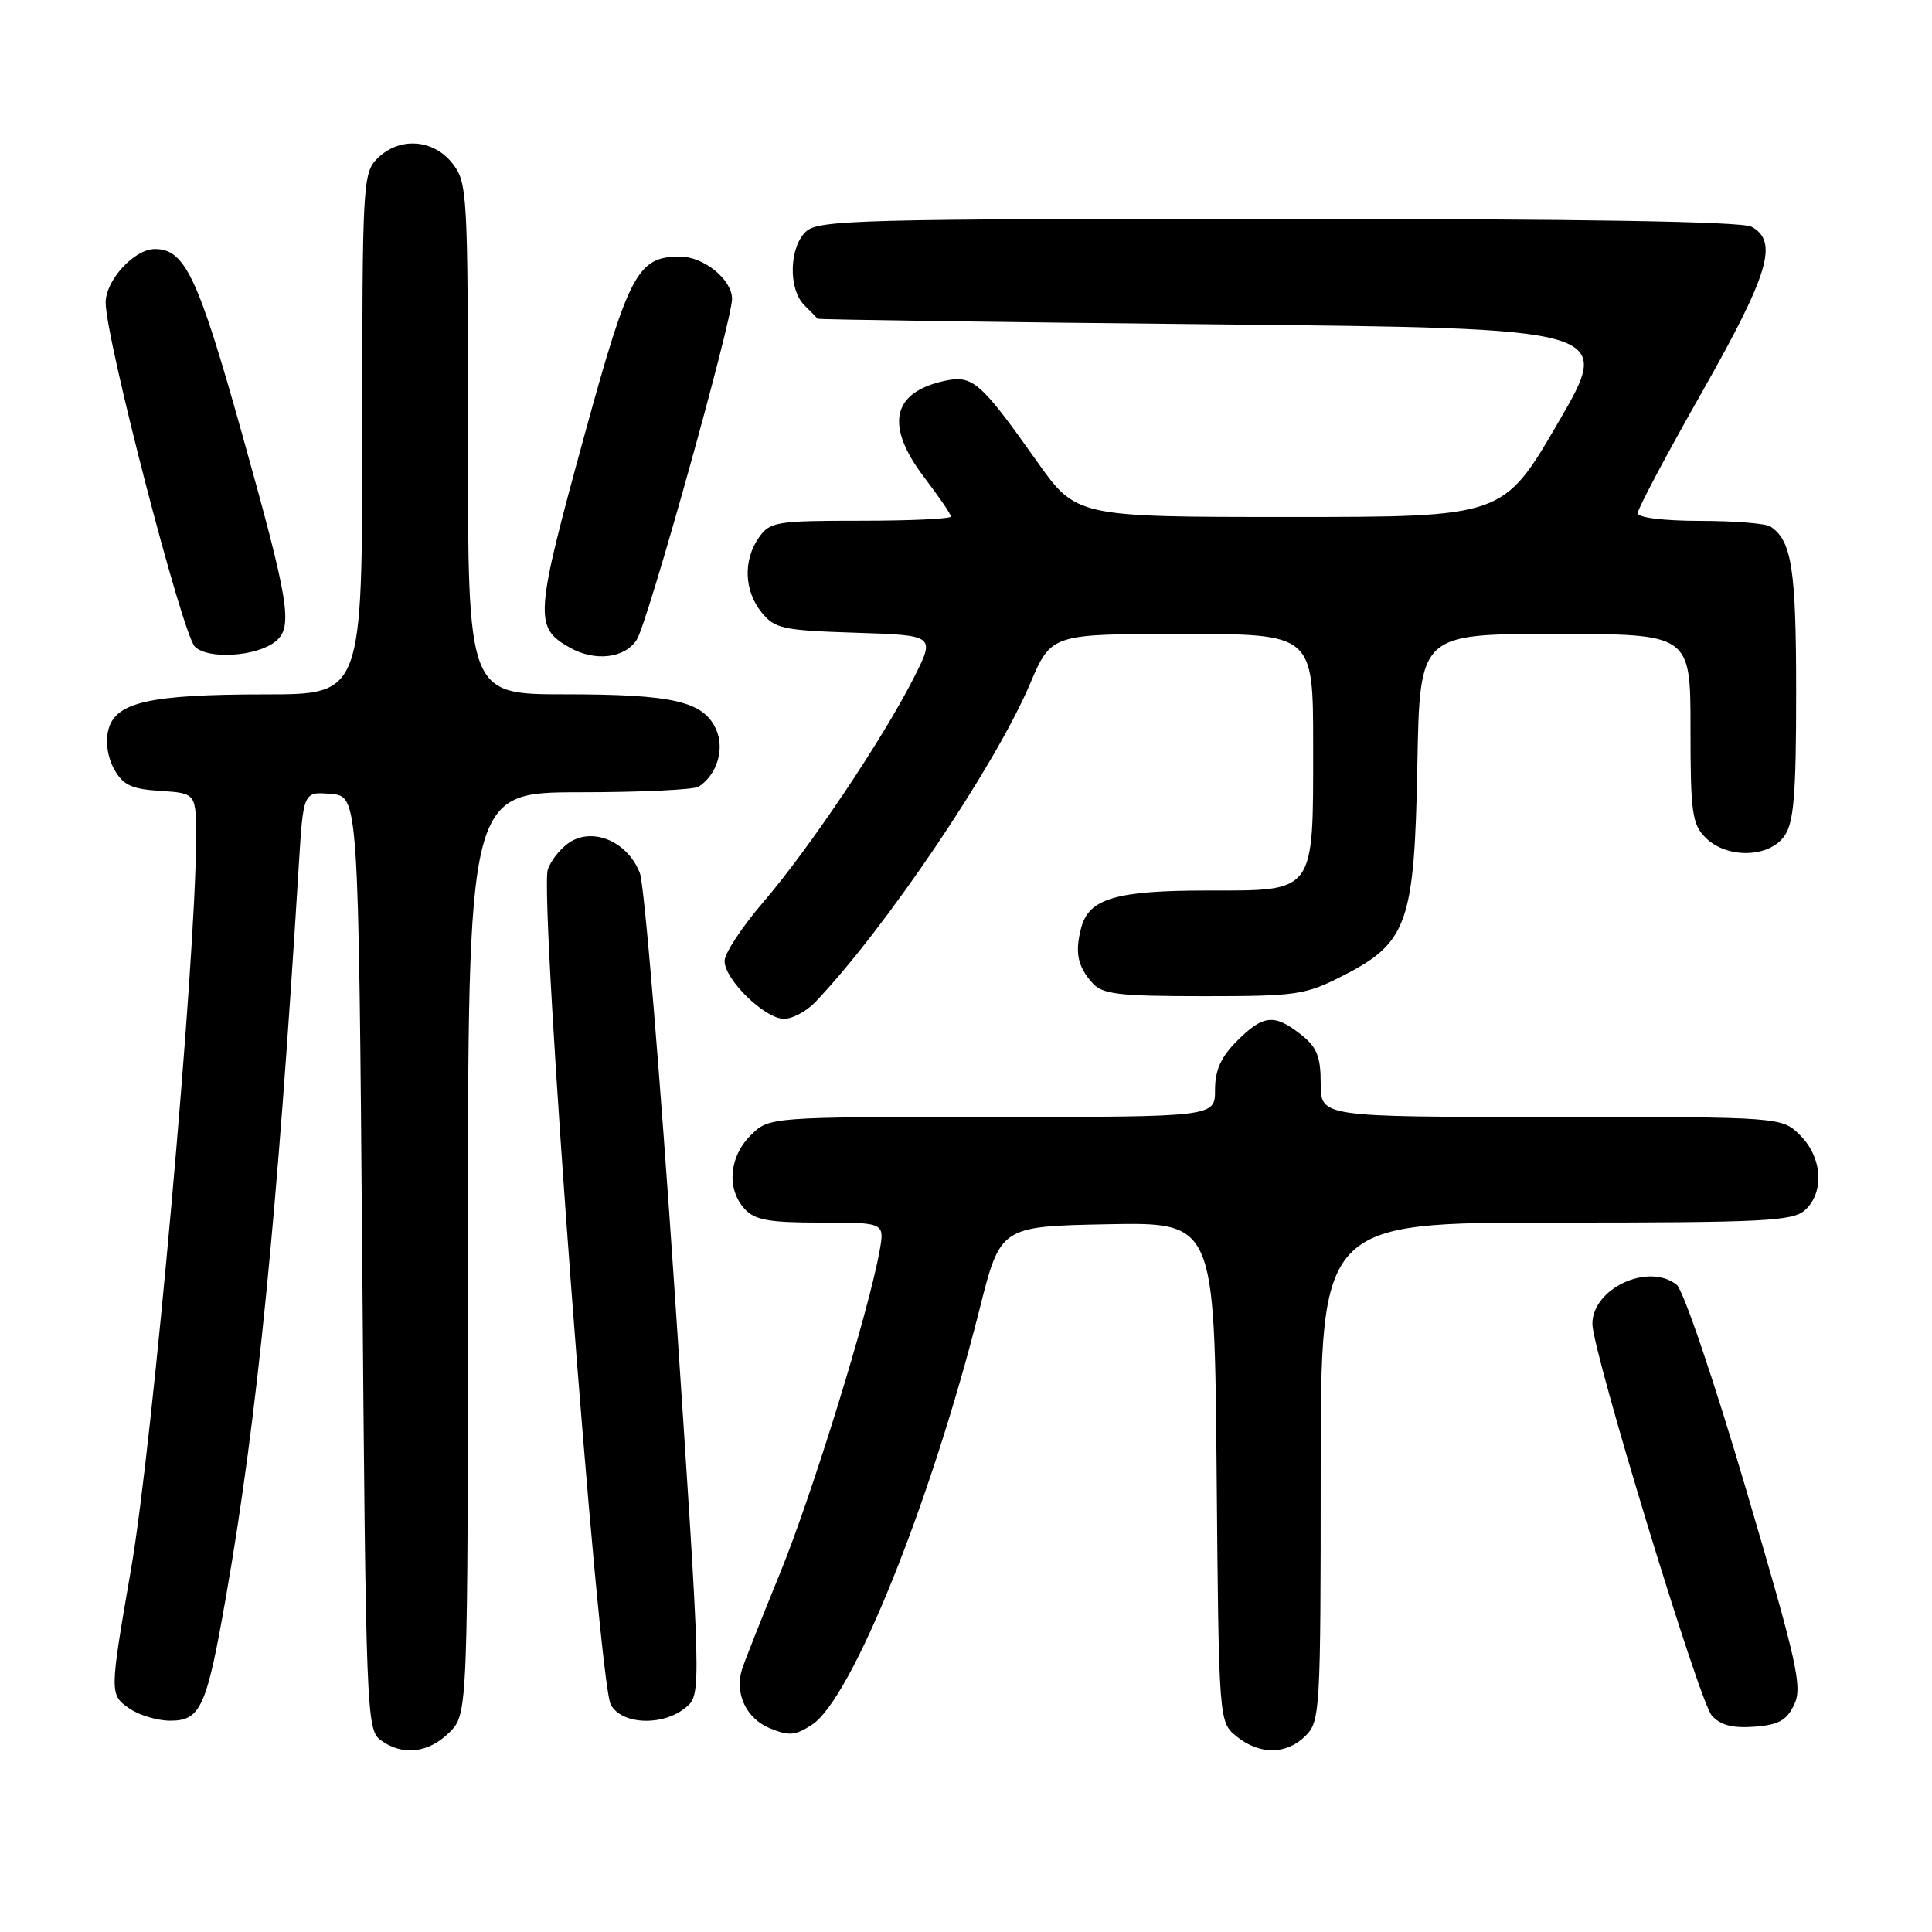 <?xml version="1.0" encoding="UTF-8" standalone="no"?>
<!DOCTYPE svg PUBLIC "-//W3C//DTD SVG 1.1//EN" "http://www.w3.org/Graphics/SVG/1.1/DTD/svg11.dtd" >
<svg xmlns="http://www.w3.org/2000/svg" xmlns:xlink="http://www.w3.org/1999/xlink" version="1.1" viewBox="0 0 256 256">
 <g >
 <path fill="currentColor"
d=" M 59.55 229.55 C 62.00 227.09 62.00 227.09 62.00 166.05 C 62.00 105.00 62.00 105.00 76.75 104.98 C 84.86 104.98 92.00 104.64 92.60 104.23 C 95.04 102.61 96.05 99.20 94.87 96.61 C 93.19 92.92 89.17 92.00 74.85 92.00 C 62.00 92.00 62.00 92.00 62.00 58.13 C 62.00 25.39 61.93 24.18 59.93 21.63 C 57.39 18.41 52.88 18.12 50.00 21.00 C 48.08 22.92 48.00 24.33 48.00 57.50 C 48.00 92.00 48.00 92.00 35.25 92.01 C 19.80 92.01 15.28 93.03 14.35 96.73 C 13.95 98.32 14.26 100.37 15.13 101.93 C 16.30 104.03 17.42 104.56 21.28 104.80 C 26.00 105.11 26.00 105.11 25.98 111.30 C 25.94 127.34 20.25 191.20 17.38 207.82 C 14.51 224.43 14.51 224.54 17.11 226.36 C 18.39 227.26 20.85 228.00 22.56 228.00 C 26.61 228.00 27.40 226.21 30.00 211.24 C 34.10 187.71 36.74 161.09 39.59 114.70 C 40.19 104.89 40.19 104.89 43.85 105.20 C 47.50 105.50 47.50 105.50 48.00 167.33 C 48.48 227.08 48.57 229.21 50.44 230.58 C 53.33 232.70 56.79 232.30 59.55 229.55 Z  M 173.00 230.00 C 174.92 228.08 175.00 226.67 175.00 195.00 C 175.00 162.00 175.00 162.00 206.17 162.00 C 233.77 162.00 237.55 161.81 239.17 160.35 C 241.77 157.99 241.48 153.39 238.55 150.45 C 236.09 148.00 236.09 148.00 205.55 148.00 C 175.00 148.00 175.00 148.00 175.00 143.57 C 175.00 139.98 174.50 138.75 172.37 137.07 C 168.85 134.31 167.39 134.45 163.92 137.92 C 161.78 140.06 161.00 141.80 161.00 144.42 C 161.00 148.00 161.00 148.00 131.45 148.00 C 101.91 148.00 101.91 148.00 99.45 150.45 C 96.60 153.31 96.26 157.52 98.65 160.17 C 100.01 161.67 101.84 162.00 108.77 162.00 C 117.22 162.00 117.22 162.00 116.55 165.75 C 115.11 173.80 107.62 198.05 103.34 208.50 C 100.87 214.55 98.60 220.28 98.31 221.23 C 97.33 224.41 98.89 227.71 101.98 228.99 C 104.54 230.05 105.38 229.98 107.60 228.53 C 112.88 225.07 123.32 199.17 129.79 173.50 C 132.56 162.50 132.56 162.50 146.74 162.22 C 160.92 161.95 160.92 161.95 161.21 195.06 C 161.50 228.18 161.50 228.18 163.86 230.09 C 166.91 232.56 170.48 232.52 173.00 230.00 Z  M 237.74 225.87 C 238.86 223.53 238.16 220.41 231.37 197.37 C 227.17 183.10 223.05 170.94 222.18 170.25 C 218.44 167.26 211.00 170.71 211.00 175.42 C 211.00 179.01 225.14 225.41 226.81 227.30 C 227.95 228.59 229.53 229.01 232.44 228.80 C 235.67 228.56 236.74 227.97 237.74 225.87 Z  M 90.87 226.25 C 92.96 224.50 92.96 224.50 89.42 171.50 C 87.46 142.35 85.38 117.24 84.79 115.70 C 83.30 111.81 79.13 109.75 75.95 111.34 C 74.62 112.00 73.11 113.75 72.59 115.22 C 71.41 118.58 79.26 222.75 80.93 225.87 C 82.37 228.55 87.87 228.76 90.87 226.25 Z  M 108.06 132.75 C 117.39 122.95 131.87 101.48 136.50 90.58 C 139.30 84.00 139.30 84.00 156.65 84.00 C 174.00 84.00 174.00 84.00 174.00 98.78 C 174.00 118.51 174.37 118.00 159.99 118.00 C 147.88 118.00 144.29 119.06 143.27 122.92 C 142.40 126.19 142.78 128.05 144.75 130.25 C 146.09 131.75 148.20 132.00 159.48 132.00 C 171.87 132.00 172.96 131.84 178.02 129.25 C 186.52 124.90 187.43 122.29 187.81 101.25 C 188.13 84.00 188.13 84.00 206.06 84.00 C 224.00 84.00 224.00 84.00 224.00 96.50 C 224.00 107.67 224.21 109.21 226.00 111.00 C 228.80 113.80 234.41 113.68 236.44 110.78 C 237.70 108.98 238.00 105.34 238.00 91.71 C 238.00 75.37 237.42 71.65 234.60 69.77 C 234.00 69.36 229.79 69.02 225.25 69.02 C 220.39 69.01 217.00 68.59 217.00 67.99 C 217.00 67.44 220.82 60.24 225.50 52.00 C 234.40 36.30 235.70 31.98 232.07 30.04 C 230.79 29.35 209.35 29.00 169.39 29.00 C 114.28 29.00 108.49 29.15 106.83 30.65 C 104.57 32.70 104.42 38.28 106.57 40.43 C 107.44 41.29 108.22 42.10 108.32 42.23 C 108.42 42.35 132.18 42.69 161.12 42.98 C 213.74 43.50 213.74 43.50 206.46 56.00 C 199.19 68.50 199.19 68.50 170.90 68.50 C 142.61 68.50 142.61 68.50 137.36 61.08 C 129.90 50.55 128.87 49.65 125.11 50.48 C 118.15 52.01 117.25 56.42 122.50 63.30 C 124.42 65.82 126.00 68.13 126.00 68.44 C 126.00 68.75 120.63 69.00 114.06 69.00 C 102.85 69.00 102.02 69.14 100.56 71.22 C 98.45 74.23 98.60 78.28 100.91 81.14 C 102.66 83.30 103.70 83.53 113.38 83.84 C 123.94 84.18 123.94 84.18 121.07 89.84 C 116.99 97.90 107.21 112.47 101.17 119.50 C 98.34 122.80 96.01 126.32 96.01 127.33 C 96.00 129.79 101.35 135.00 103.88 135.00 C 105.01 135.00 106.89 133.99 108.06 132.75 Z  M 36.54 84.97 C 38.85 83.05 38.33 79.83 32.09 57.55 C 26.25 36.69 24.51 33.00 20.52 33.00 C 17.80 33.00 14.00 37.13 14.00 40.09 C 14.00 44.87 24.15 84.00 25.82 85.68 C 27.57 87.43 34.10 86.99 36.54 84.97 Z  M 84.38 84.75 C 85.84 82.46 97.00 42.51 97.00 39.60 C 97.00 37.05 93.25 34.00 90.11 34.00 C 84.51 34.00 83.35 36.15 77.49 57.50 C 70.84 81.75 70.74 83.11 75.50 85.81 C 78.85 87.70 82.81 87.23 84.38 84.75 Z "/>
</g>
</svg>